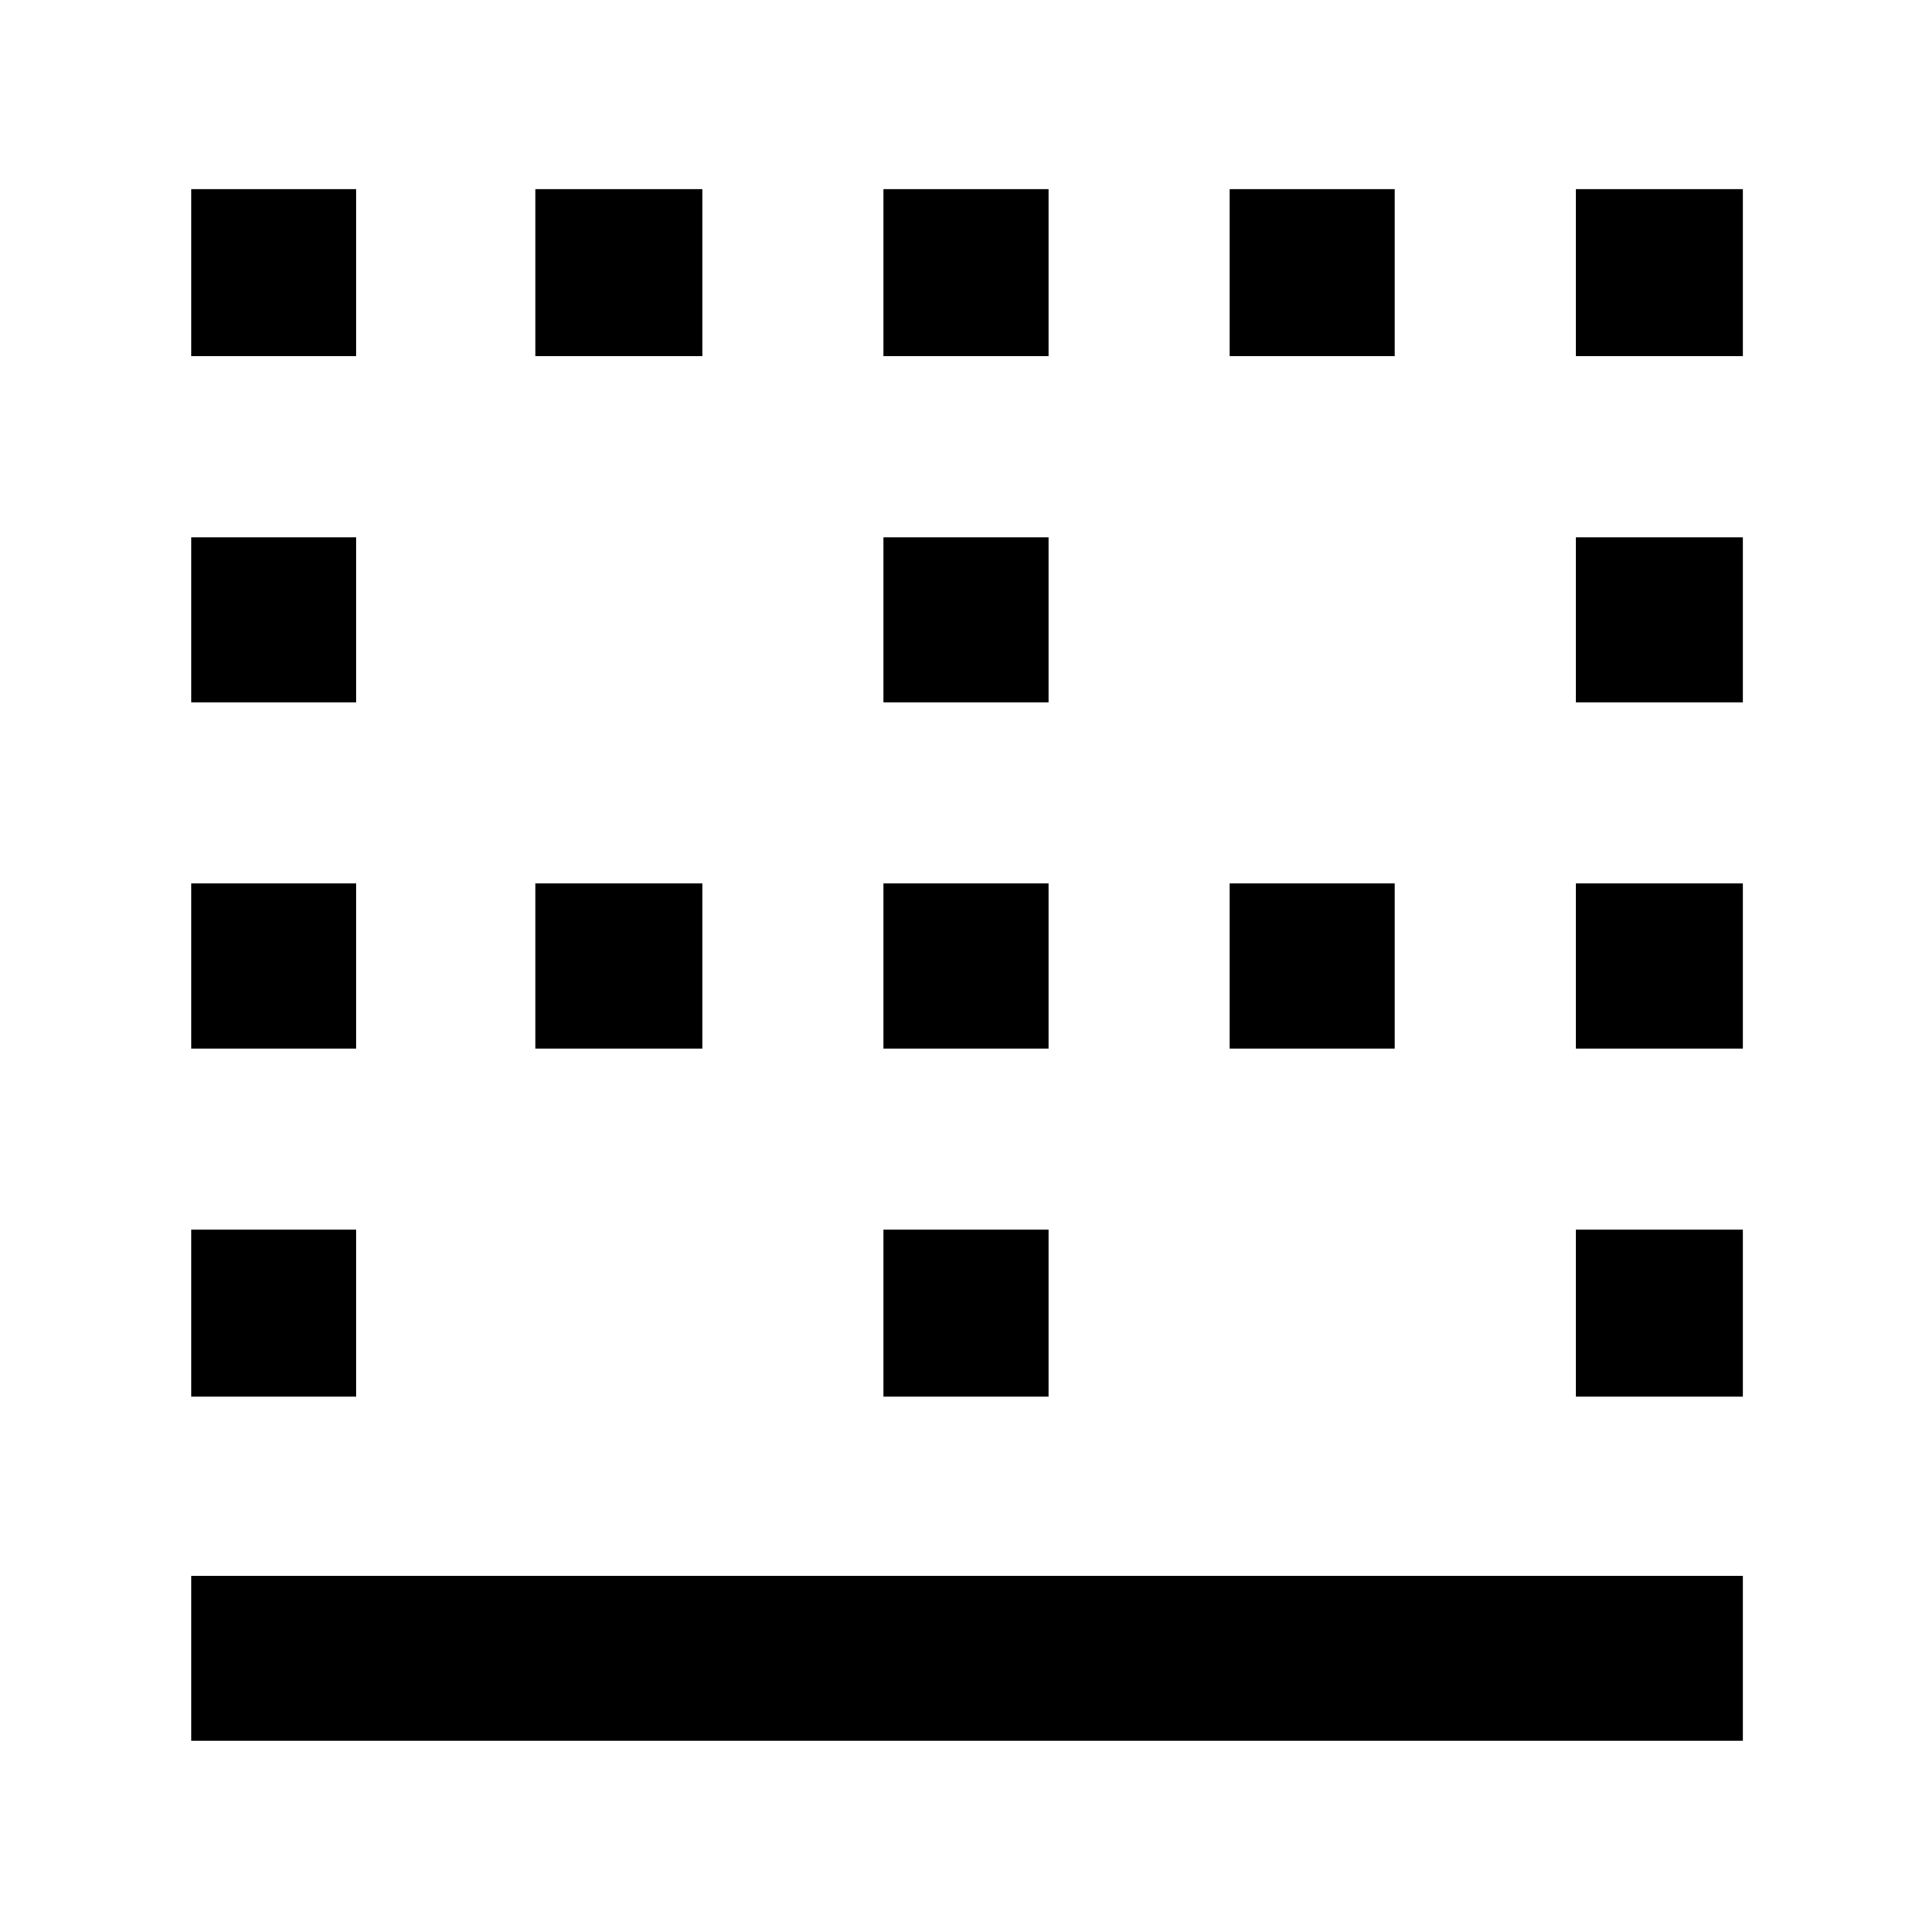 <svg xmlns="http://www.w3.org/2000/svg" width="48" height="48" viewBox="0 -960 960 960"><path d="M783-783v-83h83v83h-83Zm0 172v-82h83v82h-83Zm0 172v-82h83v82h-83Zm0 173v-83h83v83h-83ZM95-95v-82h771v82H95Zm516-688v-83h82v83h-82Zm0 344v-82h82v82h-82ZM439-783v-83h82v83h-82Zm0 172v-82h82v82h-82Zm0 172v-82h82v82h-82Zm0 173v-83h82v83h-82ZM266-783v-83h83v83h-83Zm0 344v-82h83v82h-83ZM95-783v-83h82v83H95Zm0 172v-82h82v82H95Zm0 172v-82h82v82H95Zm0 173v-83h82v83H95Z"/></svg>